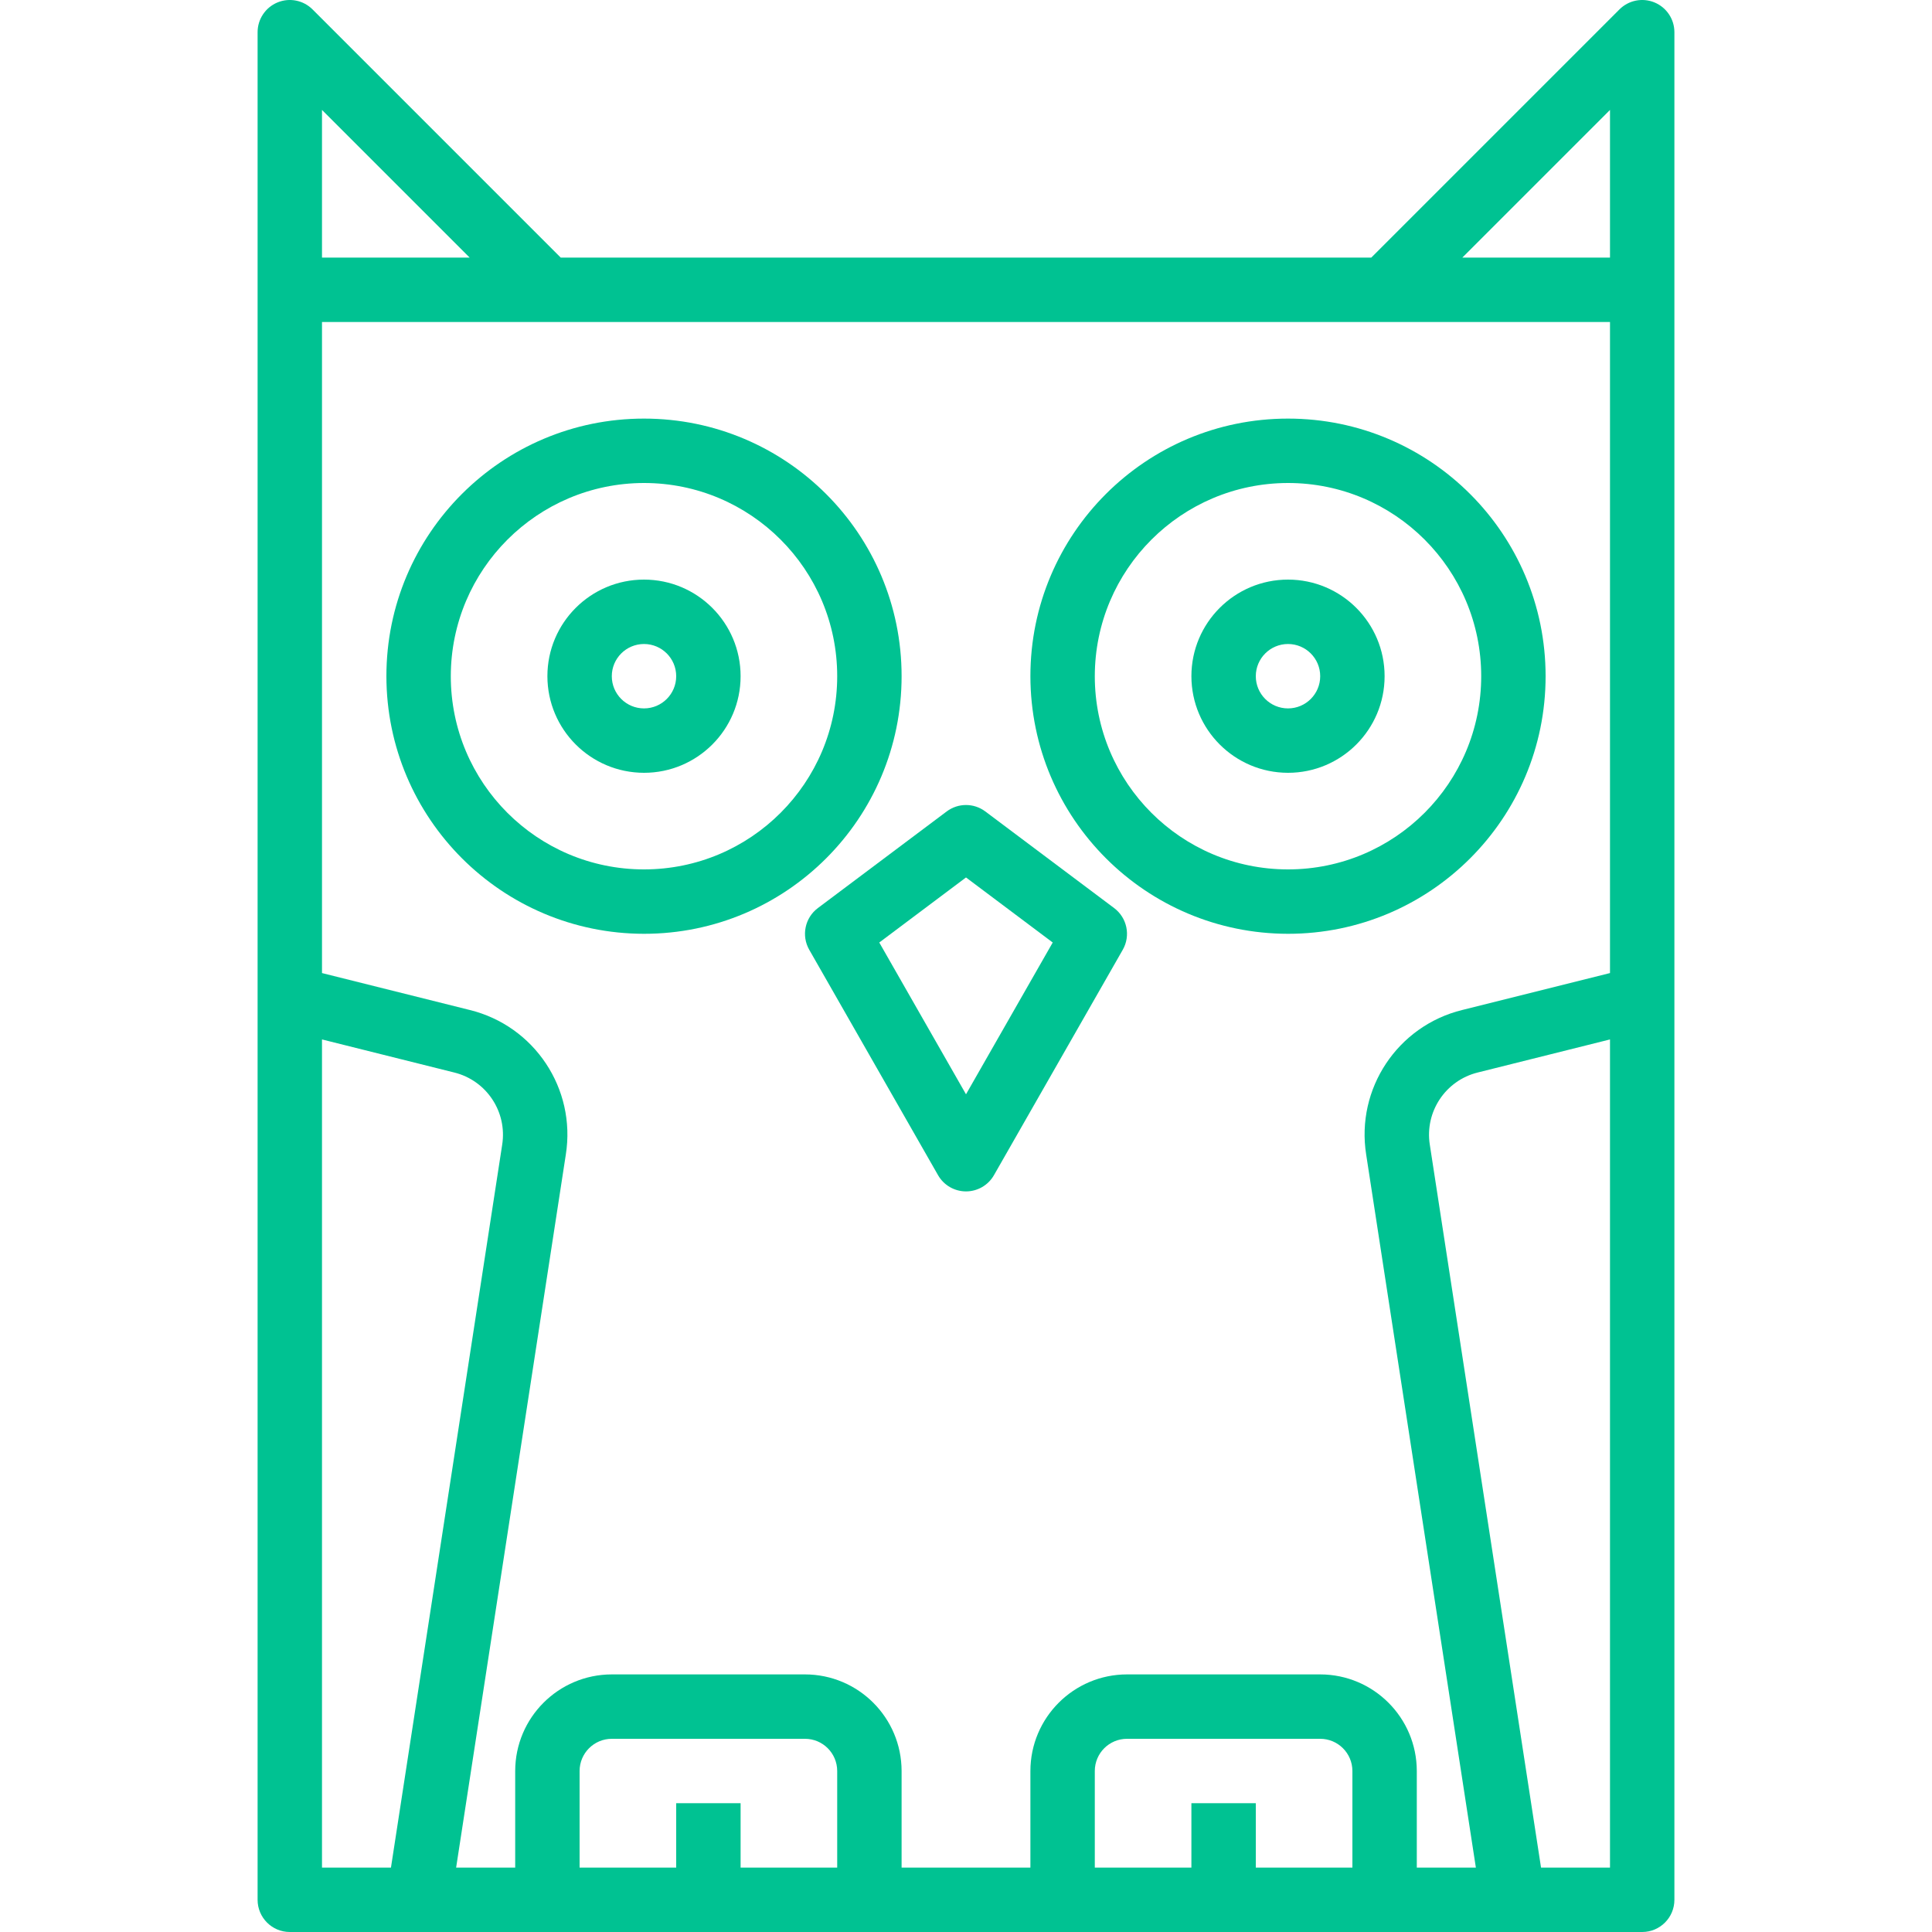 <?xml version="1.0"?>
<svg xmlns="http://www.w3.org/2000/svg" height="512px" viewBox="-63 0 479 479.999" width="512px"><path d="m96.5 232c35.348 0 64-28.656 64-64 0-35.348-28.652-64-64-64s-64 28.652-64 64c.039 35.328 28.672 63.957 64 64zm0-112c26.508 0 48 21.488 48 48 0 26.508-21.492 48-48 48-26.512 0-48-21.492-48-48 .027-26.5 21.504-47.973 48-48zm0 0" fill="#00c292"/><path d="m96.5 192c13.254 0 24-10.746 24-24s-10.746-24-24-24-24 10.746-24 24c.016 13.25 10.75 23.984 24 24zm0-32c4.418 0 8 3.582 8 8s-3.582 8-8 8-8-3.582-8-8c.004-4.418 3.582-7.996 8-8zm0 0" fill="#00c292"/><path d="m256.5 192c13.254 0 24-10.746 24-24s-10.746-24-24-24-24 10.746-24 24c.016 13.25 10.75 23.984 24 24zm0-32c4.418 0 8 3.582 8 8s-3.582 8-8 8-8-3.582-8-8c.004-4.418 3.582-7.996 8-8zm0 0" fill="#00c292"/><path d="m256.5 232c35.348 0 64-28.656 64-64 0-35.348-28.652-64-64-64s-64 28.652-64 64c.039 35.328 28.672 63.957 64 64zm0-112c26.508 0 48 21.488 48 48 0 26.508-21.492 48-48 48-26.512 0-48-21.492-48-48 .027-26.5 21.504-47.973 48-48zm0 0" fill="#00c292"/><path d="m137.555 235.969 32 56c1.422 2.492 4.074 4.031 6.945 4.031s5.52-1.539 6.945-4.031l32-56c2.004-3.504 1.082-7.949-2.148-10.367l-32-24c-2.844-2.133-6.75-2.133-9.594 0l-32 24c-3.23 2.418-4.152 6.863-2.148 10.367zm38.945-17.969 21.547 16.164-21.547 37.711-21.547-37.711zm0 0" fill="#00c292"/><path d="m344.5 480c4.418 0 8-3.582 8-8v-464c0-3.234-1.949-6.152-4.938-7.391-2.992-1.238-6.43-.555-8.719 1.734l-61.656 61.656h-201.375l-61.656-61.656c-2.289-2.289-5.73-2.973-8.719-1.734s-4.938 4.156-4.938 7.391v464c0 4.418 3.582 8 8 8zm-8-400v161.754l-36.719 9.176c-16.074 3.957-26.441 19.559-23.859 35.91l27.254 177.16h-14.676v-24c-.016-13.25-10.75-23.984-24-24h-48c-13.25.016-23.984 10.75-24 24v24h-32v-24c-.016-13.25-10.75-23.984-24-24h-48c-13.25.016-23.984 10.75-24 24v24h-14.676l27.254-177.16c2.582-16.352-7.793-31.957-23.867-35.91l-36.711-9.176v-161.754zm-320 384v-205.754l32.828 8.207c8.043 1.973 13.23 9.777 11.938 17.957l-27.633 179.59zm104 0v-16h-16v16h-24v-24c.004-4.418 3.582-7.996 8-8h48c4.418.004 7.996 3.582 8 8v24zm128 0v-16h-16v16h-24v-24c.004-4.418 3.582-7.996 8-8h48c4.418.004 7.996 3.582 8 8v24zm88 0h-17.133l-27.633-179.59c-1.293-8.176 3.891-15.98 11.93-17.957l32.836-8.207zm0-436.688v36.688h-36.688zm-320 0 36.688 36.688h-36.688zm0 0" fill="#00c292"/></svg>
